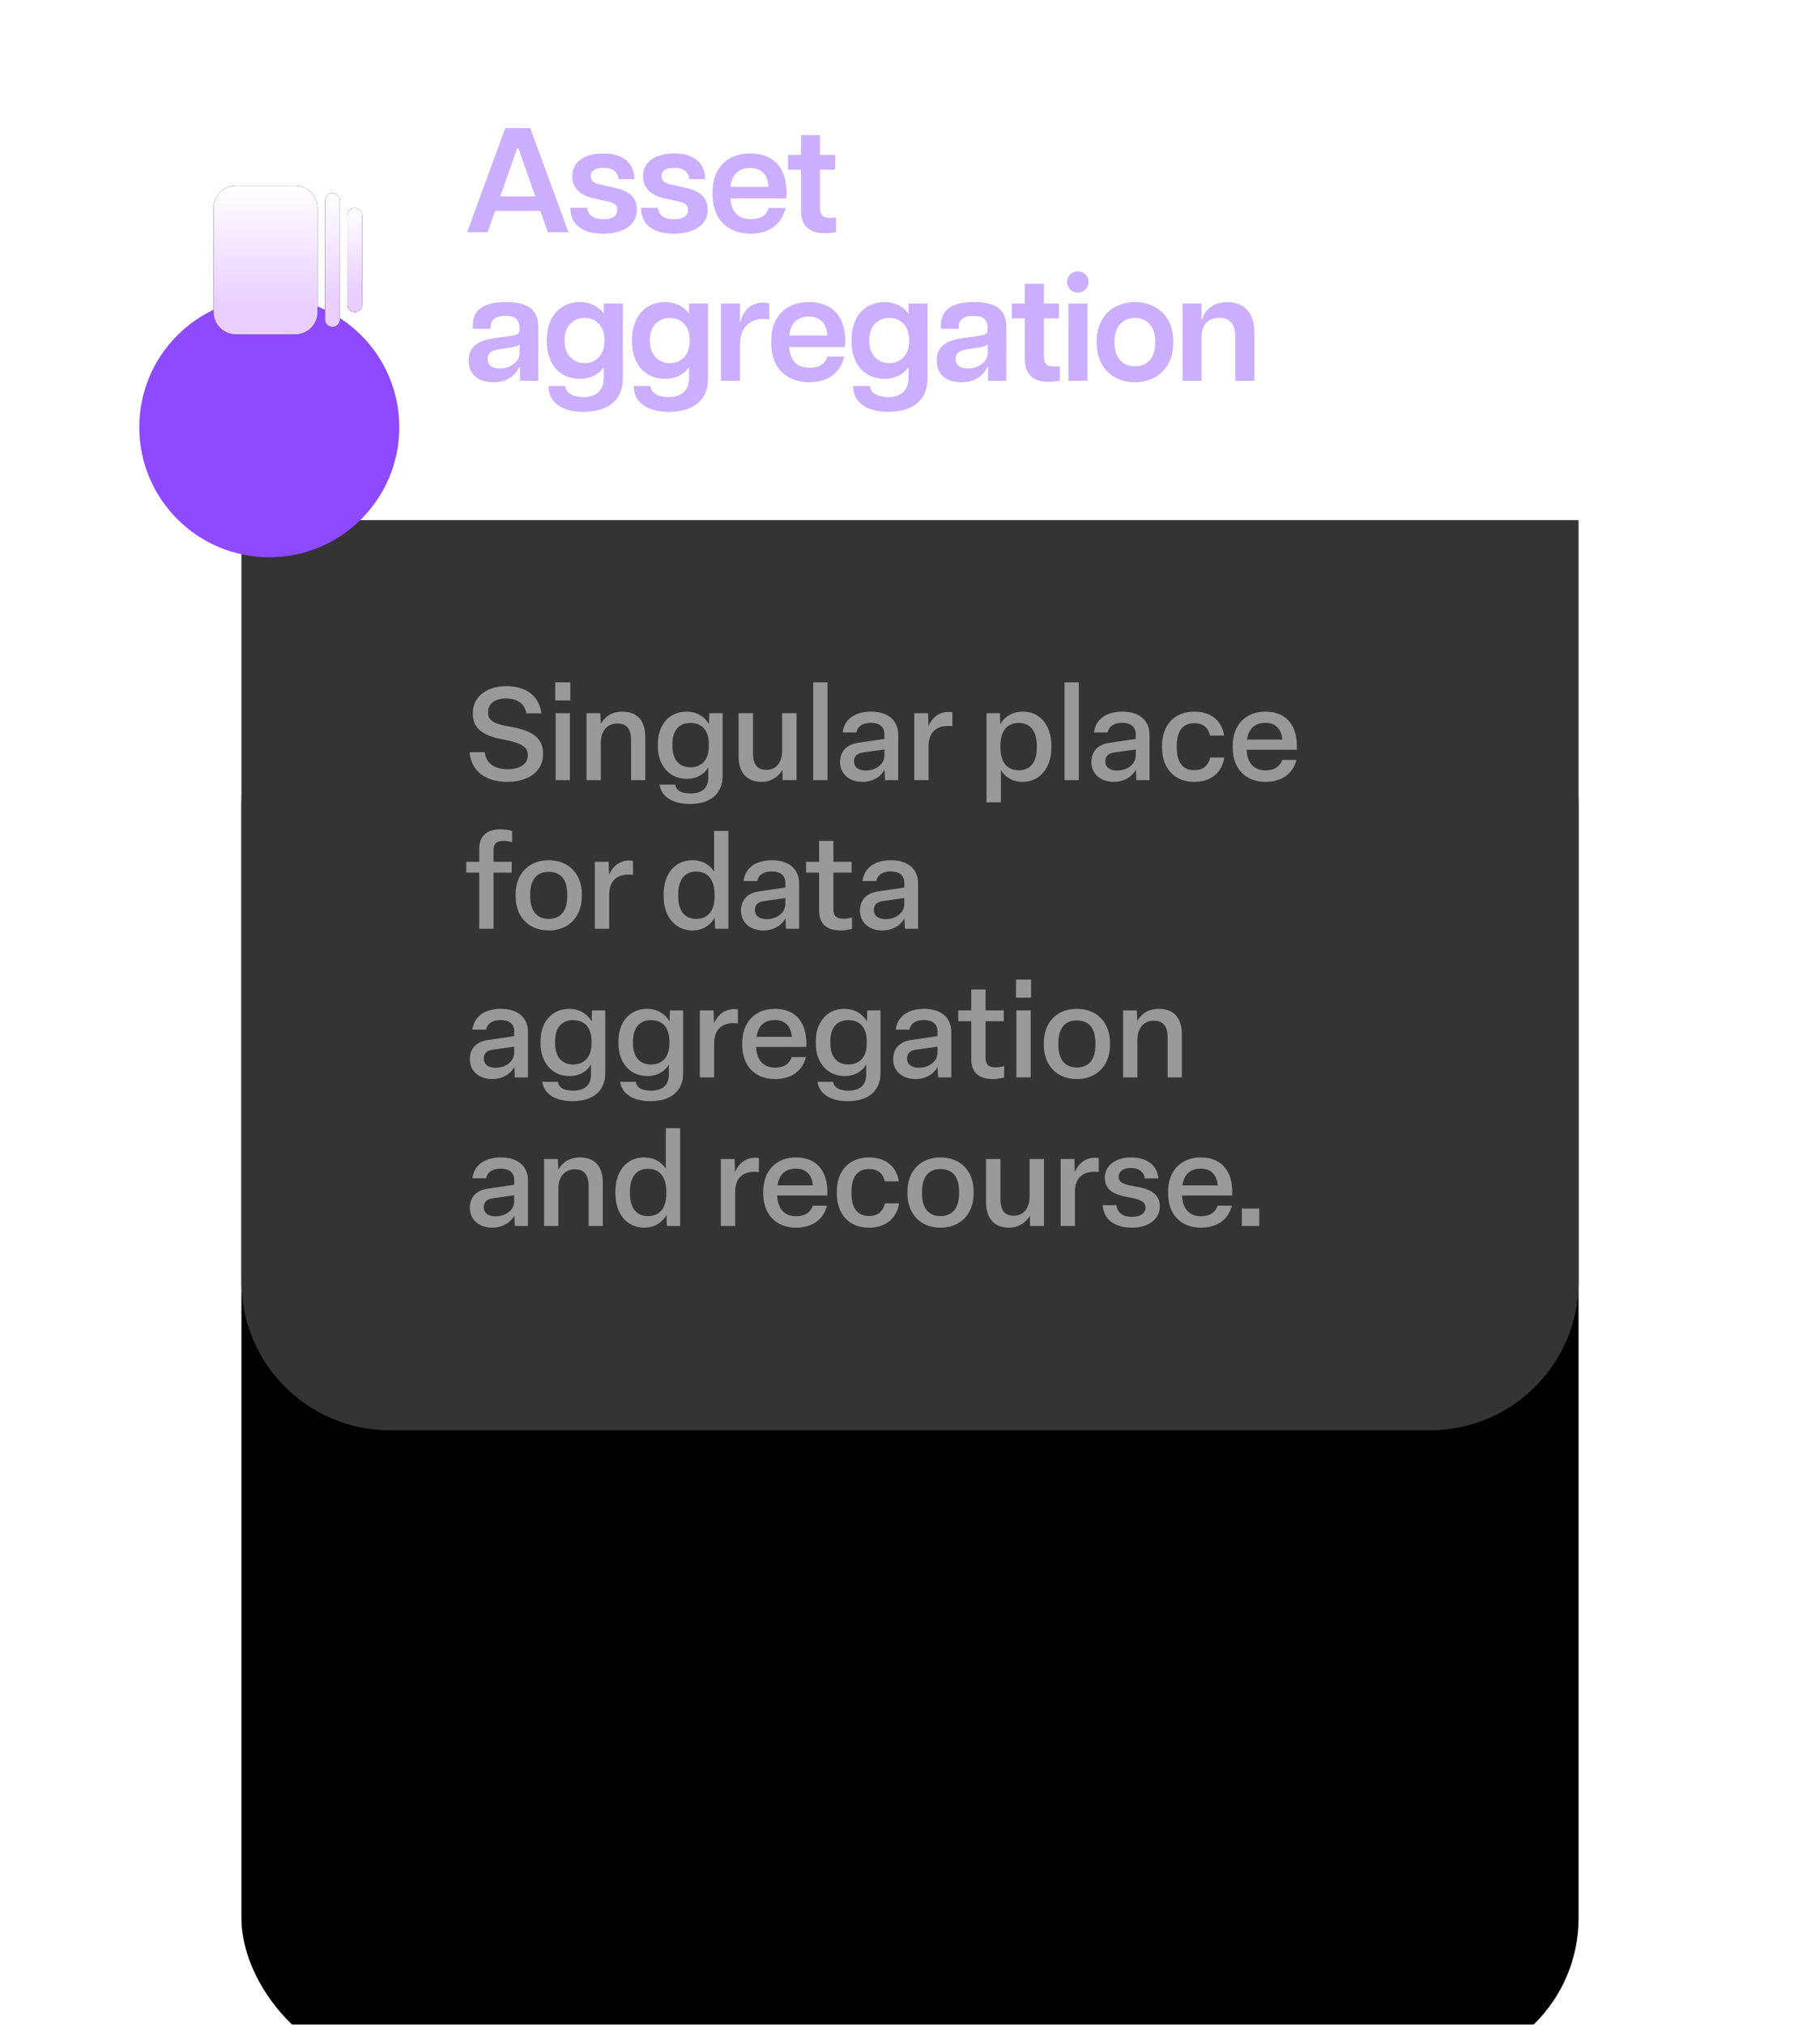 <svg width="196" height="218" viewBox="0 0 196 218" fill="none" xmlns="http://www.w3.org/2000/svg">
<g filter="url(#filter0_dddd_1_5791)">
<rect x="26" y="2" width="144" height="152" rx="16" fill="black"/>
</g>
<path d="M26 56H170V138C170 146.837 162.837 154 154 154H42C33.164 154 26 146.837 26 138V56Z" fill="#353434"/>
<g filter="url(#filter1_d_1_5791)">
<circle cx="29" cy="28" r="14" fill="#8D4AFF"/>
</g>
<mask id="mask0_1_5791" style="mask-type:alpha" maskUnits="userSpaceOnUse" x="15" y="14" width="28" height="28">
<circle cx="29" cy="28" r="14" fill="#FF6435"/>
</mask>
<g mask="url(#mask0_1_5791)">
<path d="M34.2 33.6C34.2 34.926 33.126 36 31.8 36H25.4C24.075 36 23 34.926 23 33.6V22.4C23 21.075 24.075 20 25.4 20H31.8C33.126 20 34.2 21.075 34.2 22.4V33.6Z" fill="black"/>
<path d="M34.2 33.6C34.2 34.926 33.126 36 31.8 36H25.4C24.075 36 23 34.926 23 33.6V22.4C23 21.075 24.075 20 25.4 20H31.8C33.126 20 34.2 21.075 34.2 22.4V33.6Z" fill="url(#paint0_linear_1_5791)"/>
<path d="M35.8 35.2C36.242 35.2 36.6 34.842 36.6 34.4V21.6C36.6 21.158 36.242 20.8 35.8 20.8C35.358 20.8 35 21.158 35 21.6V34.4C35 34.842 35.358 35.2 35.8 35.2Z" fill="black"/>
<path d="M35.8 35.2C36.242 35.2 36.6 34.842 36.6 34.4V21.6C36.6 21.158 36.242 20.8 35.8 20.8C35.358 20.8 35 21.158 35 21.6V34.4C35 34.842 35.358 35.2 35.8 35.2Z" fill="url(#paint1_linear_1_5791)"/>
<path d="M39 32.8C39 33.242 38.642 33.6 38.2 33.6C37.758 33.6 37.4 33.242 37.4 32.8V23.201C37.4 22.759 37.758 22.401 38.2 22.401C38.642 22.401 39 22.759 39 23.201V32.8Z" fill="black"/>
<path d="M39 32.8C39 33.242 38.642 33.6 38.2 33.6C37.758 33.6 37.4 33.242 37.4 32.8V23.201C37.4 22.759 37.758 22.401 38.2 22.401C38.642 22.401 39 22.759 39 23.201V32.8Z" fill="url(#paint2_linear_1_5791)"/>
</g>
<path d="M54.662 84.182C57 84.182 58.484 82.964 58.484 81.242V81.102C58.484 79.464 57.308 78.638 54.942 78.246C52.996 77.924 52.562 77.476 52.562 76.748V76.65C52.562 75.782 53.276 75.208 54.48 75.208C55.712 75.208 56.524 75.754 56.678 76.804H58.302C58.064 74.872 56.608 73.878 54.508 73.878C52.352 73.878 50.924 75.096 50.924 76.72V76.86C50.924 78.33 51.82 79.184 54.228 79.632C56.188 79.996 56.832 80.444 56.832 81.242V81.382C56.832 82.334 55.852 82.824 54.704 82.824C53.346 82.824 52.366 82.278 52.198 80.99H50.574C50.742 83.02 52.268 84.182 54.662 84.182ZM61.416 75.418V73.472H59.792V75.418H61.416ZM61.374 84V76.79H59.834V84H61.374ZM64.704 84V79.968C64.704 78.68 65.418 77.896 66.482 77.896C67.532 77.896 67.966 78.554 67.966 79.73V84H69.492V79.352C69.492 77.714 68.75 76.622 67 76.622C65.838 76.622 65.082 77.224 64.704 77.938L64.648 76.79H63.164V84H64.704ZM74.29 86.562C76.572 86.562 77.818 85.4 77.818 83.538V76.79H76.39L76.348 77.98C75.984 77.294 75.158 76.622 73.926 76.622C72.036 76.622 70.846 78.092 70.846 80.094V80.36C70.846 82.362 72.05 83.86 73.968 83.86C75.088 83.86 75.9 83.3 76.278 82.614V83.706C76.278 84.854 75.578 85.428 74.374 85.428C73.324 85.428 72.82 85.092 72.708 84.476H71.028C71.196 85.68 72.302 86.562 74.29 86.562ZM74.346 82.614C73.114 82.614 72.414 81.746 72.414 80.36V80.094C72.414 78.694 73.1 77.84 74.346 77.84C75.634 77.84 76.334 78.68 76.334 80.094V80.36C76.334 81.746 75.62 82.614 74.346 82.614ZM82.034 84.182C83.07 84.182 83.84 83.608 84.26 82.908L84.288 84H85.786V76.79H84.232V80.794C84.232 82.082 83.602 82.894 82.538 82.894C81.502 82.894 81.096 82.236 81.096 81.13V76.79H79.542V81.424C79.542 83.118 80.354 84.182 82.034 84.182ZM89.116 84V73.472H87.576V84H89.116ZM92.893 84.182C93.929 84.182 94.811 83.692 95.259 82.88L95.315 84H96.729V79.1C96.729 77.602 95.679 76.622 93.817 76.622C92.053 76.622 90.905 77.462 90.751 78.862H92.221C92.347 78.204 92.893 77.826 93.789 77.826C94.699 77.826 95.245 78.246 95.245 79.044V79.562L92.403 79.982C91.171 80.15 90.471 80.906 90.471 82.054C90.471 83.286 91.409 84.182 92.893 84.182ZM93.243 82.964C92.431 82.964 91.969 82.586 91.969 81.984C91.969 81.424 92.277 81.116 92.935 81.018L95.245 80.696V81.354C95.245 82.292 94.321 82.964 93.243 82.964ZM99.999 84V80.332C99.999 78.904 100.783 78.162 102.085 78.162C102.253 78.162 102.421 78.176 102.561 78.19V76.692C102.435 76.664 102.281 76.65 102.169 76.65C101.133 76.65 100.377 77.266 99.985 78.19L99.943 76.79H98.459V84H99.999ZM107.793 86.38V82.908C108.185 83.594 108.983 84.182 110.103 84.182C112.007 84.182 113.225 82.656 113.225 80.5V80.29C113.225 78.134 112.035 76.622 110.145 76.622C108.913 76.622 108.073 77.294 107.723 77.98L107.681 76.79H106.239V86.38H107.793ZM109.725 82.936C108.437 82.936 107.737 82.054 107.737 80.5V80.29C107.737 78.736 108.437 77.84 109.725 77.84C110.957 77.84 111.657 78.736 111.657 80.29V80.5C111.657 82.054 110.957 82.936 109.725 82.936ZM116.181 84V73.472H114.641V84H116.181ZM119.958 84.182C120.994 84.182 121.876 83.692 122.324 82.88L122.38 84H123.794V79.1C123.794 77.602 122.744 76.622 120.882 76.622C119.118 76.622 117.97 77.462 117.816 78.862H119.286C119.412 78.204 119.958 77.826 120.854 77.826C121.764 77.826 122.31 78.246 122.31 79.044V79.562L119.468 79.982C118.236 80.15 117.536 80.906 117.536 82.054C117.536 83.286 118.474 84.182 119.958 84.182ZM120.308 82.964C119.496 82.964 119.034 82.586 119.034 81.984C119.034 81.424 119.342 81.116 120 81.018L122.31 80.696V81.354C122.31 82.292 121.386 82.964 120.308 82.964ZM128.618 84.182C130.424 84.182 131.6 83.174 131.852 81.564H130.326C130.144 82.39 129.626 82.922 128.604 82.922C127.358 82.922 126.728 82.054 126.728 80.5V80.29C126.728 78.736 127.358 77.868 128.604 77.868C129.626 77.868 130.13 78.386 130.312 79.198H131.824C131.6 77.63 130.438 76.622 128.632 76.622C126.434 76.622 125.146 78.106 125.146 80.29V80.5C125.146 82.684 126.434 84.182 128.618 84.182ZM136.297 84.182C138.061 84.182 139.265 83.272 139.615 81.816H138.089C137.865 82.502 137.291 82.95 136.297 82.95C135.051 82.95 134.323 82.18 134.253 80.724H139.657C139.783 78.246 138.635 76.622 136.283 76.622C134.099 76.622 132.755 78.106 132.755 80.29V80.5C132.755 82.684 134.071 84.182 136.297 84.182ZM134.295 79.632C134.463 78.456 135.135 77.826 136.283 77.826C137.389 77.826 138.005 78.512 138.103 79.632H134.295ZM53.15 100V93.952H55.11V92.79H53.15V91.586C53.15 90.872 53.416 90.536 54.27 90.536C54.578 90.536 54.942 90.62 55.152 90.676V89.458C54.83 89.374 54.34 89.29 53.976 89.29C52.394 89.29 51.61 90.018 51.61 91.418V92.79H50.21V93.952H51.61V100H53.15ZM59.089 100.182C61.258 100.182 62.658 98.698 62.658 96.5V96.29C62.658 94.092 61.258 92.622 59.089 92.622C56.932 92.622 55.532 94.092 55.532 96.29V96.5C55.532 98.698 56.932 100.182 59.089 100.182ZM59.089 98.936C57.786 98.936 57.1 98.054 57.1 96.5V96.29C57.1 94.736 57.786 93.868 59.089 93.868C60.404 93.868 61.09 94.736 61.09 96.29V96.5C61.09 98.054 60.404 98.936 59.089 98.936ZM65.606 100V96.332C65.606 94.904 66.39 94.162 67.692 94.162C67.86 94.162 68.028 94.176 68.168 94.19V92.692C68.042 92.664 67.888 92.65 67.776 92.65C66.74 92.65 65.984 93.266 65.592 94.19L65.55 92.79H64.066V100H65.606ZM74.576 100.182C75.808 100.182 76.62 99.482 76.97 98.796L77.012 100H78.44V89.472H76.9V93.84C76.48 93.168 75.696 92.622 74.548 92.622C72.644 92.622 71.468 94.148 71.468 96.29V96.5C71.468 98.656 72.686 100.182 74.576 100.182ZM74.968 98.936C73.722 98.936 73.036 98.04 73.036 96.5V96.29C73.036 94.736 73.736 93.84 74.968 93.84C76.242 93.84 76.956 94.736 76.956 96.29V96.5C76.956 98.054 76.256 98.936 74.968 98.936ZM82.222 100.182C83.258 100.182 84.14 99.692 84.588 98.88L84.644 100H86.058V95.1C86.058 93.602 85.008 92.622 83.146 92.622C81.382 92.622 80.234 93.462 80.08 94.862H81.55C81.676 94.204 82.222 93.826 83.118 93.826C84.028 93.826 84.574 94.246 84.574 95.044V95.562L81.732 95.982C80.5 96.15 79.8 96.906 79.8 98.054C79.8 99.286 80.738 100.182 82.222 100.182ZM82.572 98.964C81.76 98.964 81.298 98.586 81.298 97.984C81.298 97.424 81.606 97.116 82.264 97.018L84.574 96.696V97.354C84.574 98.292 83.65 98.964 82.572 98.964ZM90.578 100.182C90.942 100.182 91.431 100.098 91.754 100.014V98.782C91.543 98.852 91.18 98.922 90.871 98.922C90.017 98.922 89.751 98.6 89.751 97.886V93.952H91.712V92.79H89.751V90.536H88.212V92.79H86.811V93.952H88.212V98.054C88.212 99.454 88.996 100.182 90.578 100.182ZM95.033 100.182C96.069 100.182 96.951 99.692 97.399 98.88L97.455 100H98.869V95.1C98.869 93.602 97.819 92.622 95.957 92.622C94.193 92.622 93.045 93.462 92.891 94.862H94.361C94.487 94.204 95.033 93.826 95.929 93.826C96.839 93.826 97.385 94.246 97.385 95.044V95.562L94.543 95.982C93.311 96.15 92.611 96.906 92.611 98.054C92.611 99.286 93.549 100.182 95.033 100.182ZM95.383 98.964C94.571 98.964 94.109 98.586 94.109 97.984C94.109 97.424 94.417 97.116 95.075 97.018L97.385 96.696V97.354C97.385 98.292 96.461 98.964 95.383 98.964ZM53.024 116.182C54.06 116.182 54.942 115.692 55.39 114.88L55.446 116H56.86V111.1C56.86 109.602 55.81 108.622 53.948 108.622C52.184 108.622 51.036 109.462 50.882 110.862H52.352C52.478 110.204 53.024 109.826 53.92 109.826C54.83 109.826 55.376 110.246 55.376 111.044V111.562L52.534 111.982C51.302 112.15 50.602 112.906 50.602 114.054C50.602 115.286 51.54 116.182 53.024 116.182ZM53.374 114.964C52.562 114.964 52.1 114.586 52.1 113.984C52.1 113.424 52.408 113.116 53.066 113.018L55.376 112.696V113.354C55.376 114.292 54.452 114.964 53.374 114.964ZM61.656 118.562C63.938 118.562 65.184 117.4 65.184 115.538V108.79H63.756L63.714 109.98C63.35 109.294 62.524 108.622 61.292 108.622C59.402 108.622 58.212 110.092 58.212 112.094V112.36C58.212 114.362 59.416 115.86 61.334 115.86C62.454 115.86 63.266 115.3 63.644 114.614V115.706C63.644 116.854 62.944 117.428 61.74 117.428C60.69 117.428 60.186 117.092 60.074 116.476H58.394C58.562 117.68 59.668 118.562 61.656 118.562ZM61.712 114.614C60.48 114.614 59.78 113.746 59.78 112.36V112.094C59.78 110.694 60.466 109.84 61.712 109.84C63 109.84 63.7 110.68 63.7 112.094V112.36C63.7 113.746 62.986 114.614 61.712 114.614ZM70.044 118.562C72.326 118.562 73.572 117.4 73.572 115.538V108.79H72.144L72.102 109.98C71.738 109.294 70.912 108.622 69.68 108.622C67.79 108.622 66.6 110.092 66.6 112.094V112.36C66.6 114.362 67.804 115.86 69.722 115.86C70.842 115.86 71.654 115.3 72.032 114.614V115.706C72.032 116.854 71.332 117.428 70.128 117.428C69.078 117.428 68.574 117.092 68.462 116.476H66.782C66.95 117.68 68.056 118.562 70.044 118.562ZM70.1 114.614C68.868 114.614 68.168 113.746 68.168 112.36V112.094C68.168 110.694 68.854 109.84 70.1 109.84C71.388 109.84 72.088 110.68 72.088 112.094V112.36C72.088 113.746 71.374 114.614 70.1 114.614ZM76.906 116V112.332C76.906 110.904 77.69 110.162 78.992 110.162C79.16 110.162 79.328 110.176 79.468 110.19V108.692C79.342 108.664 79.188 108.65 79.076 108.65C78.04 108.65 77.284 109.266 76.892 110.19L76.85 108.79H75.366V116H76.906ZM83.473 116.182C85.237 116.182 86.441 115.272 86.791 113.816H85.265C85.041 114.502 84.467 114.95 83.473 114.95C82.227 114.95 81.499 114.18 81.429 112.724H86.833C86.959 110.246 85.811 108.622 83.459 108.622C81.275 108.622 79.931 110.106 79.931 112.29V112.5C79.931 114.684 81.247 116.182 83.473 116.182ZM81.471 111.632C81.639 110.456 82.311 109.826 83.459 109.826C84.565 109.826 85.181 110.512 85.279 111.632H81.471ZM91.298 118.562C93.58 118.562 94.826 117.4 94.826 115.538V108.79H93.398L93.356 109.98C92.992 109.294 92.166 108.622 90.934 108.622C89.044 108.622 87.854 110.092 87.854 112.094V112.36C87.854 114.362 89.058 115.86 90.976 115.86C92.096 115.86 92.908 115.3 93.286 114.614V115.706C93.286 116.854 92.586 117.428 91.382 117.428C90.332 117.428 89.828 117.092 89.716 116.476H88.036C88.204 117.68 89.31 118.562 91.298 118.562ZM91.354 114.614C90.122 114.614 89.422 113.746 89.422 112.36V112.094C89.422 110.694 90.108 109.84 91.354 109.84C92.642 109.84 93.342 110.68 93.342 112.094V112.36C93.342 113.746 92.628 114.614 91.354 114.614ZM98.608 116.182C99.644 116.182 100.526 115.692 100.974 114.88L101.03 116H102.444V111.1C102.444 109.602 101.394 108.622 99.532 108.622C97.768 108.622 96.62 109.462 96.466 110.862H97.936C98.062 110.204 98.608 109.826 99.504 109.826C100.414 109.826 100.96 110.246 100.96 111.044V111.562L98.118 111.982C96.886 112.15 96.186 112.906 96.186 114.054C96.186 115.286 97.124 116.182 98.608 116.182ZM98.958 114.964C98.146 114.964 97.684 114.586 97.684 113.984C97.684 113.424 97.992 113.116 98.65 113.018L100.96 112.696V113.354C100.96 114.292 100.036 114.964 98.958 114.964ZM106.964 116.182C107.328 116.182 107.818 116.098 108.14 116.014V114.782C107.93 114.852 107.566 114.922 107.258 114.922C106.404 114.922 106.138 114.6 106.138 113.886V109.952H108.098V108.79H106.138V106.536H104.598V108.79H103.198V109.952H104.598V114.054C104.598 115.454 105.382 116.182 106.964 116.182ZM111.04 107.418V105.472H109.416V107.418H111.04ZM110.998 116V108.79H109.458V116H110.998ZM115.966 116.182C118.136 116.182 119.536 114.698 119.536 112.5V112.29C119.536 110.092 118.136 108.622 115.966 108.622C113.81 108.622 112.41 110.092 112.41 112.29V112.5C112.41 114.698 113.81 116.182 115.966 116.182ZM115.966 114.936C114.664 114.936 113.978 114.054 113.978 112.5V112.29C113.978 110.736 114.664 109.868 115.966 109.868C117.282 109.868 117.968 110.736 117.968 112.29V112.5C117.968 114.054 117.282 114.936 115.966 114.936ZM122.483 116V111.968C122.483 110.68 123.197 109.896 124.261 109.896C125.311 109.896 125.745 110.554 125.745 111.73V116H127.271V111.352C127.271 109.714 126.529 108.622 124.779 108.622C123.617 108.622 122.861 109.224 122.483 109.938L122.427 108.79H120.943V116H122.483ZM53.024 132.182C54.06 132.182 54.942 131.692 55.39 130.88L55.446 132H56.86V127.1C56.86 125.602 55.81 124.622 53.948 124.622C52.184 124.622 51.036 125.462 50.882 126.862H52.352C52.478 126.204 53.024 125.826 53.92 125.826C54.83 125.826 55.376 126.246 55.376 127.044V127.562L52.534 127.982C51.302 128.15 50.602 128.906 50.602 130.054C50.602 131.286 51.54 132.182 53.024 132.182ZM53.374 130.964C52.562 130.964 52.1 130.586 52.1 129.984C52.1 129.424 52.408 129.116 53.066 129.018L55.376 128.696V129.354C55.376 130.292 54.452 130.964 53.374 130.964ZM60.13 132V127.968C60.13 126.68 60.844 125.896 61.908 125.896C62.958 125.896 63.392 126.554 63.392 127.73V132H64.918V127.352C64.918 125.714 64.176 124.622 62.426 124.622C61.264 124.622 60.508 125.224 60.13 125.938L60.074 124.79H58.59V132H60.13ZM69.38 132.182C70.612 132.182 71.424 131.482 71.774 130.796L71.816 132H73.244V121.472H71.704V125.84C71.284 125.168 70.5 124.622 69.352 124.622C67.448 124.622 66.272 126.148 66.272 128.29V128.5C66.272 130.656 67.49 132.182 69.38 132.182ZM69.772 130.936C68.526 130.936 67.84 130.04 67.84 128.5V128.29C67.84 126.736 68.54 125.84 69.772 125.84C71.046 125.84 71.76 126.736 71.76 128.29V128.5C71.76 130.054 71.06 130.936 69.772 130.936ZM79.169 132V128.332C79.169 126.904 79.953 126.162 81.255 126.162C81.423 126.162 81.591 126.176 81.731 126.19V124.692C81.605 124.664 81.451 124.65 81.339 124.65C80.303 124.65 79.547 125.266 79.155 126.19L79.113 124.79H77.629V132H79.169ZM85.736 132.182C87.5 132.182 88.704 131.272 89.054 129.816H87.528C87.304 130.502 86.73 130.95 85.736 130.95C84.49 130.95 83.762 130.18 83.692 128.724H89.096C89.222 126.246 88.074 124.622 85.722 124.622C83.538 124.622 82.194 126.106 82.194 128.29V128.5C82.194 130.684 83.51 132.182 85.736 132.182ZM83.734 127.632C83.902 126.456 84.574 125.826 85.722 125.826C86.828 125.826 87.444 126.512 87.542 127.632H83.734ZM93.589 132.182C95.395 132.182 96.571 131.174 96.823 129.564H95.297C95.115 130.39 94.597 130.922 93.575 130.922C92.329 130.922 91.699 130.054 91.699 128.5V128.29C91.699 126.736 92.329 125.868 93.575 125.868C94.597 125.868 95.101 126.386 95.283 127.198H96.795C96.571 125.63 95.409 124.622 93.603 124.622C91.405 124.622 90.117 126.106 90.117 128.29V128.5C90.117 130.684 91.405 132.182 93.589 132.182ZM101.282 132.182C103.452 132.182 104.852 130.698 104.852 128.5V128.29C104.852 126.092 103.452 124.622 101.282 124.622C99.126 124.622 97.726 126.092 97.726 128.29V128.5C97.726 130.698 99.126 132.182 101.282 132.182ZM101.282 130.936C99.98 130.936 99.294 130.054 99.294 128.5V128.29C99.294 126.736 99.98 125.868 101.282 125.868C102.598 125.868 103.284 126.736 103.284 128.29V128.5C103.284 130.054 102.598 130.936 101.282 130.936ZM108.681 132.182C109.717 132.182 110.487 131.608 110.907 130.908L110.935 132H112.433V124.79H110.879V128.794C110.879 130.082 110.249 130.894 109.185 130.894C108.149 130.894 107.743 130.236 107.743 129.13V124.79H106.189V129.424C106.189 131.118 107.001 132.182 108.681 132.182ZM115.763 132V128.332C115.763 126.904 116.547 126.162 117.849 126.162C118.017 126.162 118.185 126.176 118.325 126.19V124.692C118.199 124.664 118.045 124.65 117.933 124.65C116.897 124.65 116.141 125.266 115.749 126.19L115.707 124.79H114.223V132H115.763ZM121.895 132.182C123.701 132.182 124.905 131.258 124.905 129.886C124.905 128.626 124.009 128.024 122.203 127.73C120.887 127.52 120.467 127.254 120.467 126.694C120.467 126.106 120.985 125.756 121.797 125.756C122.609 125.756 123.183 126.148 123.281 126.876H124.751C124.611 125.448 123.533 124.622 121.811 124.622C120.145 124.622 118.983 125.49 118.983 126.778C118.983 128.066 119.837 128.626 121.601 128.92C122.959 129.172 123.365 129.452 123.365 130.026C123.365 130.67 122.777 131.02 121.909 131.02C120.971 131.02 120.355 130.614 120.215 129.76H118.745C118.871 131.3 120.033 132.182 121.895 132.182ZM129.337 132.182C131.101 132.182 132.305 131.272 132.655 129.816H131.129C130.905 130.502 130.331 130.95 129.337 130.95C128.091 130.95 127.363 130.18 127.293 128.724H132.697C132.823 126.246 131.675 124.622 129.323 124.622C127.139 124.622 125.795 126.106 125.795 128.29V128.5C125.795 130.684 127.111 132.182 129.337 132.182ZM127.335 127.632C127.503 126.456 128.175 125.826 129.323 125.826C130.429 125.826 131.045 126.512 131.143 127.632H127.335ZM135.61 132V130.124H133.734V132H135.61Z" fill="#999999"/>
<path d="M50.304 25H52.512L53.312 22.712H58.192L58.992 25H61.216L57.104 13.8H54.416L50.304 25ZM53.872 21.144L55.696 15.96H55.824L57.648 21.144H53.872ZM64.944 25.16C66.896 25.16 68.592 24.392 68.592 22.552C68.592 21.096 67.52 20.52 66.208 20.216L64.624 19.864C63.952 19.736 63.616 19.432 63.616 18.952C63.616 18.376 64.08 18.072 64.992 18.072C65.888 18.072 66.496 18.376 66.624 19.288H68.32C68.288 17.528 67.088 16.52 64.976 16.52C62.976 16.52 61.632 17.416 61.632 18.984C61.632 20.104 62.288 20.984 63.968 21.368L65.504 21.704C66.144 21.832 66.48 22.088 66.48 22.6C66.48 23.304 65.856 23.608 64.976 23.608C64.016 23.608 63.344 23.256 63.232 22.376H61.408C61.424 24.248 62.816 25.16 64.944 25.16ZM72.561 25.16C74.513 25.16 76.21 24.392 76.21 22.552C76.21 21.096 75.138 20.52 73.826 20.216L72.242 19.864C71.57 19.736 71.234 19.432 71.234 18.952C71.234 18.376 71.698 18.072 72.609 18.072C73.505 18.072 74.114 18.376 74.242 19.288H75.938C75.906 17.528 74.706 16.52 72.594 16.52C70.594 16.52 69.249 17.416 69.249 18.984C69.249 20.104 69.906 20.984 71.585 21.368L73.121 21.704C73.761 21.832 74.097 22.088 74.097 22.6C74.097 23.304 73.474 23.608 72.594 23.608C71.633 23.608 70.962 23.256 70.85 22.376H69.025C69.041 24.248 70.433 25.16 72.561 25.16ZM80.835 25.16C82.691 25.16 84.147 24.28 84.595 22.392H82.771C82.531 23.192 81.923 23.592 80.883 23.592C79.571 23.592 78.787 22.92 78.659 21.368H84.659C84.691 21.192 84.707 21.032 84.707 20.744C84.707 17.704 82.947 16.52 80.803 16.52C78.627 16.52 76.723 17.752 76.723 20.824C76.723 23.928 78.675 25.16 80.835 25.16ZM78.675 20.12C78.819 18.76 79.571 18.088 80.771 18.088C82.115 18.088 82.723 18.952 82.771 20.12H78.675ZM88.852 25.112C89.284 25.112 89.684 25.064 90.036 24.968V23.432C89.732 23.464 89.588 23.464 89.396 23.464C88.532 23.464 88.308 23.064 88.308 22.344V18.28H89.94V16.68H88.308V14.552H86.26V16.68H84.868V18.28H86.26V22.664C86.26 24.424 87.284 25.112 88.852 25.112ZM53.136 41.16C54.992 41.16 55.744 39.976 55.92 39.512H56V41H57.968V35.24C57.968 33.4 56.944 32.52 54.496 32.52C52.016 32.52 50.912 33.416 50.912 35.032V35.4H52.832V35.224C52.832 34.312 53.536 34.008 54.448 34.008C55.344 34.008 55.952 34.312 55.952 35.32V35.496C55.952 35.928 55.712 36.072 54.896 36.184L53.344 36.392C51.824 36.6 50.464 37.096 50.464 38.824C50.464 40.488 51.728 41.16 53.136 41.16ZM52.512 38.648C52.512 38.152 52.784 37.752 53.648 37.624L54.976 37.416C55.44 37.352 55.84 37.256 55.952 37.064V38.12C55.952 38.792 55.12 39.672 53.808 39.672C52.944 39.672 52.512 39.288 52.512 38.648ZM62.863 44.344C64.575 44.344 67.071 43.736 67.071 40.744V32.68H65.023V33.752H64.991C64.527 33.032 63.583 32.52 62.431 32.52C60.719 32.52 58.879 33.672 58.879 36.664C58.879 39.656 60.687 40.792 62.431 40.792C63.583 40.792 64.527 40.28 64.991 39.56H65.023V40.744C65.023 42.168 64.031 42.76 62.815 42.76C61.903 42.76 60.927 42.408 60.879 41.56H59.071C59.087 43.864 61.327 44.344 62.863 44.344ZM60.799 36.664C60.799 35 61.823 34.232 62.959 34.232C64.095 34.232 65.103 35 65.103 36.664C65.103 38.312 64.095 39.096 62.959 39.096C61.823 39.096 60.799 38.312 60.799 36.664ZM72.043 44.344C73.755 44.344 76.251 43.736 76.251 40.744V32.68H74.203V33.752H74.171C73.707 33.032 72.763 32.52 71.611 32.52C69.899 32.52 68.059 33.672 68.059 36.664C68.059 39.656 69.867 40.792 71.611 40.792C72.763 40.792 73.707 40.28 74.171 39.56H74.203V40.744C74.203 42.168 73.211 42.76 71.995 42.76C71.083 42.76 70.107 42.408 70.059 41.56H68.251C68.267 43.864 70.507 44.344 72.043 44.344ZM69.979 36.664C69.979 35 71.003 34.232 72.139 34.232C73.275 34.232 74.283 35 74.283 36.664C74.283 38.312 73.275 39.096 72.139 39.096C71.003 39.096 69.979 38.312 69.979 36.664ZM77.639 41H79.687V37.128C79.687 35.176 80.823 34.344 82.199 34.344C82.407 34.344 82.599 34.36 82.839 34.392V32.664C82.615 32.6 82.391 32.584 82.199 32.584C80.791 32.584 80.007 33.544 79.735 34.664H79.687V32.68H77.639V41ZM87.156 41.16C89.012 41.16 90.468 40.28 90.916 38.392H89.092C88.852 39.192 88.244 39.592 87.204 39.592C85.892 39.592 85.108 38.92 84.98 37.368H90.98C91.012 37.192 91.028 37.032 91.028 36.744C91.028 33.704 89.268 32.52 87.124 32.52C84.948 32.52 83.044 33.752 83.044 36.824C83.044 39.928 84.996 41.16 87.156 41.16ZM84.996 36.12C85.14 34.76 85.892 34.088 87.092 34.088C88.436 34.088 89.044 34.952 89.092 36.12H84.996ZM95.676 44.344C97.388 44.344 99.884 43.736 99.884 40.744V32.68H97.836V33.752H97.804C97.34 33.032 96.396 32.52 95.244 32.52C93.532 32.52 91.692 33.672 91.692 36.664C91.692 39.656 93.5 40.792 95.244 40.792C96.396 40.792 97.34 40.28 97.804 39.56H97.836V40.744C97.836 42.168 96.844 42.76 95.628 42.76C94.716 42.76 93.74 42.408 93.692 41.56H91.884C91.9 43.864 94.14 44.344 95.676 44.344ZM93.612 36.664C93.612 35 94.636 34.232 95.772 34.232C96.908 34.232 97.916 35 97.916 36.664C97.916 38.312 96.908 39.096 95.772 39.096C94.636 39.096 93.612 38.312 93.612 36.664ZM103.544 41.16C105.4 41.16 106.152 39.976 106.328 39.512H106.408V41H108.376V35.24C108.376 33.4 107.352 32.52 104.904 32.52C102.424 32.52 101.32 33.416 101.32 35.032V35.4H103.24V35.224C103.24 34.312 103.944 34.008 104.856 34.008C105.752 34.008 106.36 34.312 106.36 35.32V35.496C106.36 35.928 106.12 36.072 105.304 36.184L103.752 36.392C102.232 36.6 100.872 37.096 100.872 38.824C100.872 40.488 102.136 41.16 103.544 41.16ZM102.92 38.648C102.92 38.152 103.192 37.752 104.056 37.624L105.384 37.416C105.848 37.352 106.248 37.256 106.36 37.064V38.12C106.36 38.792 105.528 39.672 104.216 39.672C103.352 39.672 102.92 39.288 102.92 38.648ZM112.954 41.112C113.386 41.112 113.786 41.064 114.138 40.968V39.432C113.834 39.464 113.69 39.464 113.498 39.464C112.634 39.464 112.41 39.064 112.41 38.344V34.28H114.042V32.68H112.41V30.552H110.362V32.68H108.97V34.28H110.362V38.664C110.362 40.424 111.386 41.112 112.954 41.112ZM115.054 41H117.102V32.68H115.054V41ZM114.91 30.36C114.91 31.016 115.454 31.512 116.078 31.512C116.686 31.512 117.23 31.016 117.23 30.36C117.23 29.704 116.686 29.208 116.078 29.208C115.454 29.208 114.91 29.704 114.91 30.36ZM122.228 41.16C124.308 41.16 126.356 39.848 126.356 36.84C126.356 33.832 124.308 32.52 122.228 32.52C120.132 32.52 118.1 33.832 118.1 36.84C118.1 39.848 120.132 41.16 122.228 41.16ZM120.02 36.84C120.02 35.032 121.012 34.232 122.228 34.232C123.428 34.232 124.42 35.032 124.42 36.84C124.42 38.648 123.428 39.448 122.228 39.448C121.012 39.448 120.02 38.648 120.02 36.84ZM133.032 36.248V41H135.08V35.768C135.08 33.512 133.816 32.52 132.184 32.52C130.424 32.52 129.624 33.672 129.464 34.392H129.4V32.68H127.352V41H129.4V36.248C129.4 34.888 130.216 34.216 131.336 34.216C132.44 34.216 133.032 34.888 133.032 36.248Z" fill="#CCAEFF"/>
<defs>
<filter id="filter0_dddd_1_5791" x="0.519" y="0.704" width="194.963" height="217.296" filterUnits="userSpaceOnUse" color-interpolation-filters="sRGB">
<feFlood flood-opacity="0" result="BackgroundImageFix"/>
<feColorMatrix in="SourceAlpha" type="matrix" values="0 0 0 0 0 0 0 0 0 0 0 0 0 0 0 0 0 0 127 0" result="hardAlpha"/>
<feOffset dy="38.519"/>
<feGaussianBlur stdDeviation="12.741"/>
<feComposite in2="hardAlpha" operator="out"/>
<feColorMatrix type="matrix" values="0 0 0 0 0.325 0 0 0 0 0.118 0 0 0 0 0 0 0 0 0.08 0"/>
<feBlend mode="normal" in2="BackgroundImageFix" result="effect1_dropShadow_1_5791"/>
<feColorMatrix in="SourceAlpha" type="matrix" values="0 0 0 0 0 0 0 0 0 0 0 0 0 0 0 0 0 0 127 0" result="hardAlpha"/>
<feOffset dy="20"/>
<feGaussianBlur stdDeviation="6.5"/>
<feComposite in2="hardAlpha" operator="out"/>
<feColorMatrix type="matrix" values="0 0 0 0 0.325 0 0 0 0 0.118 0 0 0 0 0 0 0 0 0.08 0"/>
<feBlend mode="normal" in2="effect1_dropShadow_1_5791" result="effect2_dropShadow_1_5791"/>
<feColorMatrix in="SourceAlpha" type="matrix" values="0 0 0 0 0 0 0 0 0 0 0 0 0 0 0 0 0 0 127 0" result="hardAlpha"/>
<feOffset dy="8.148"/>
<feGaussianBlur stdDeviation="3.259"/>
<feComposite in2="hardAlpha" operator="out"/>
<feColorMatrix type="matrix" values="0 0 0 0 0.325 0 0 0 0 0.118 0 0 0 0 0 0 0 0 0.05 0"/>
<feBlend mode="normal" in2="effect2_dropShadow_1_5791" result="effect3_dropShadow_1_5791"/>
<feColorMatrix in="SourceAlpha" type="matrix" values="0 0 0 0 0 0 0 0 0 0 0 0 0 0 0 0 0 0 127 0" result="hardAlpha"/>
<feOffset dy="1.852"/>
<feGaussianBlur stdDeviation="1.574"/>
<feComposite in2="hardAlpha" operator="out"/>
<feColorMatrix type="matrix" values="0 0 0 0 0.325 0 0 0 0 0.118 0 0 0 0 0.001 0 0 0 0.05 0"/>
<feBlend mode="normal" in2="effect3_dropShadow_1_5791" result="effect4_dropShadow_1_5791"/>
<feBlend mode="normal" in="SourceGraphic" in2="effect4_dropShadow_1_5791" result="shape"/>
</filter>
<filter id="filter1_d_1_5791" x="2" y="14" width="54" height="59" filterUnits="userSpaceOnUse" color-interpolation-filters="sRGB">
<feFlood flood-opacity="0" result="BackgroundImageFix"/>
<feColorMatrix in="SourceAlpha" type="matrix" values="0 0 0 0 0 0 0 0 0 0 0 0 0 0 0 0 0 0 127 0" result="hardAlpha"/>
<feMorphology radius="3" operator="erode" in="SourceAlpha" result="effect1_dropShadow_1_5791"/>
<feOffset dy="18"/>
<feGaussianBlur stdDeviation="8"/>
<feComposite in2="hardAlpha" operator="out"/>
<feColorMatrix type="matrix" values="0 0 0 0 0 0 0 0 0 0 0 0 0 0 0 0 0 0 0.1 0"/>
<feBlend mode="normal" in2="BackgroundImageFix" result="effect1_dropShadow_1_5791"/>
<feBlend mode="normal" in="SourceGraphic" in2="effect1_dropShadow_1_5791" result="shape"/>
</filter>
<linearGradient id="paint0_linear_1_5791" x1="28.6" y1="20" x2="28.6" y2="32.923" gradientUnits="userSpaceOnUse">
<stop stop-color="white"/>
<stop offset="1" stop-color="#E9CEFF"/>
</linearGradient>
<linearGradient id="paint1_linear_1_5791" x1="35.8" y1="20.8" x2="35.8" y2="32.431" gradientUnits="userSpaceOnUse">
<stop stop-color="white"/>
<stop offset="1" stop-color="#E9CEFF"/>
</linearGradient>
<linearGradient id="paint2_linear_1_5791" x1="38.2" y1="22.401" x2="38.2" y2="31.447" gradientUnits="userSpaceOnUse">
<stop stop-color="white"/>
<stop offset="1" stop-color="#E9CEFF"/>
</linearGradient>
</defs>
</svg>
